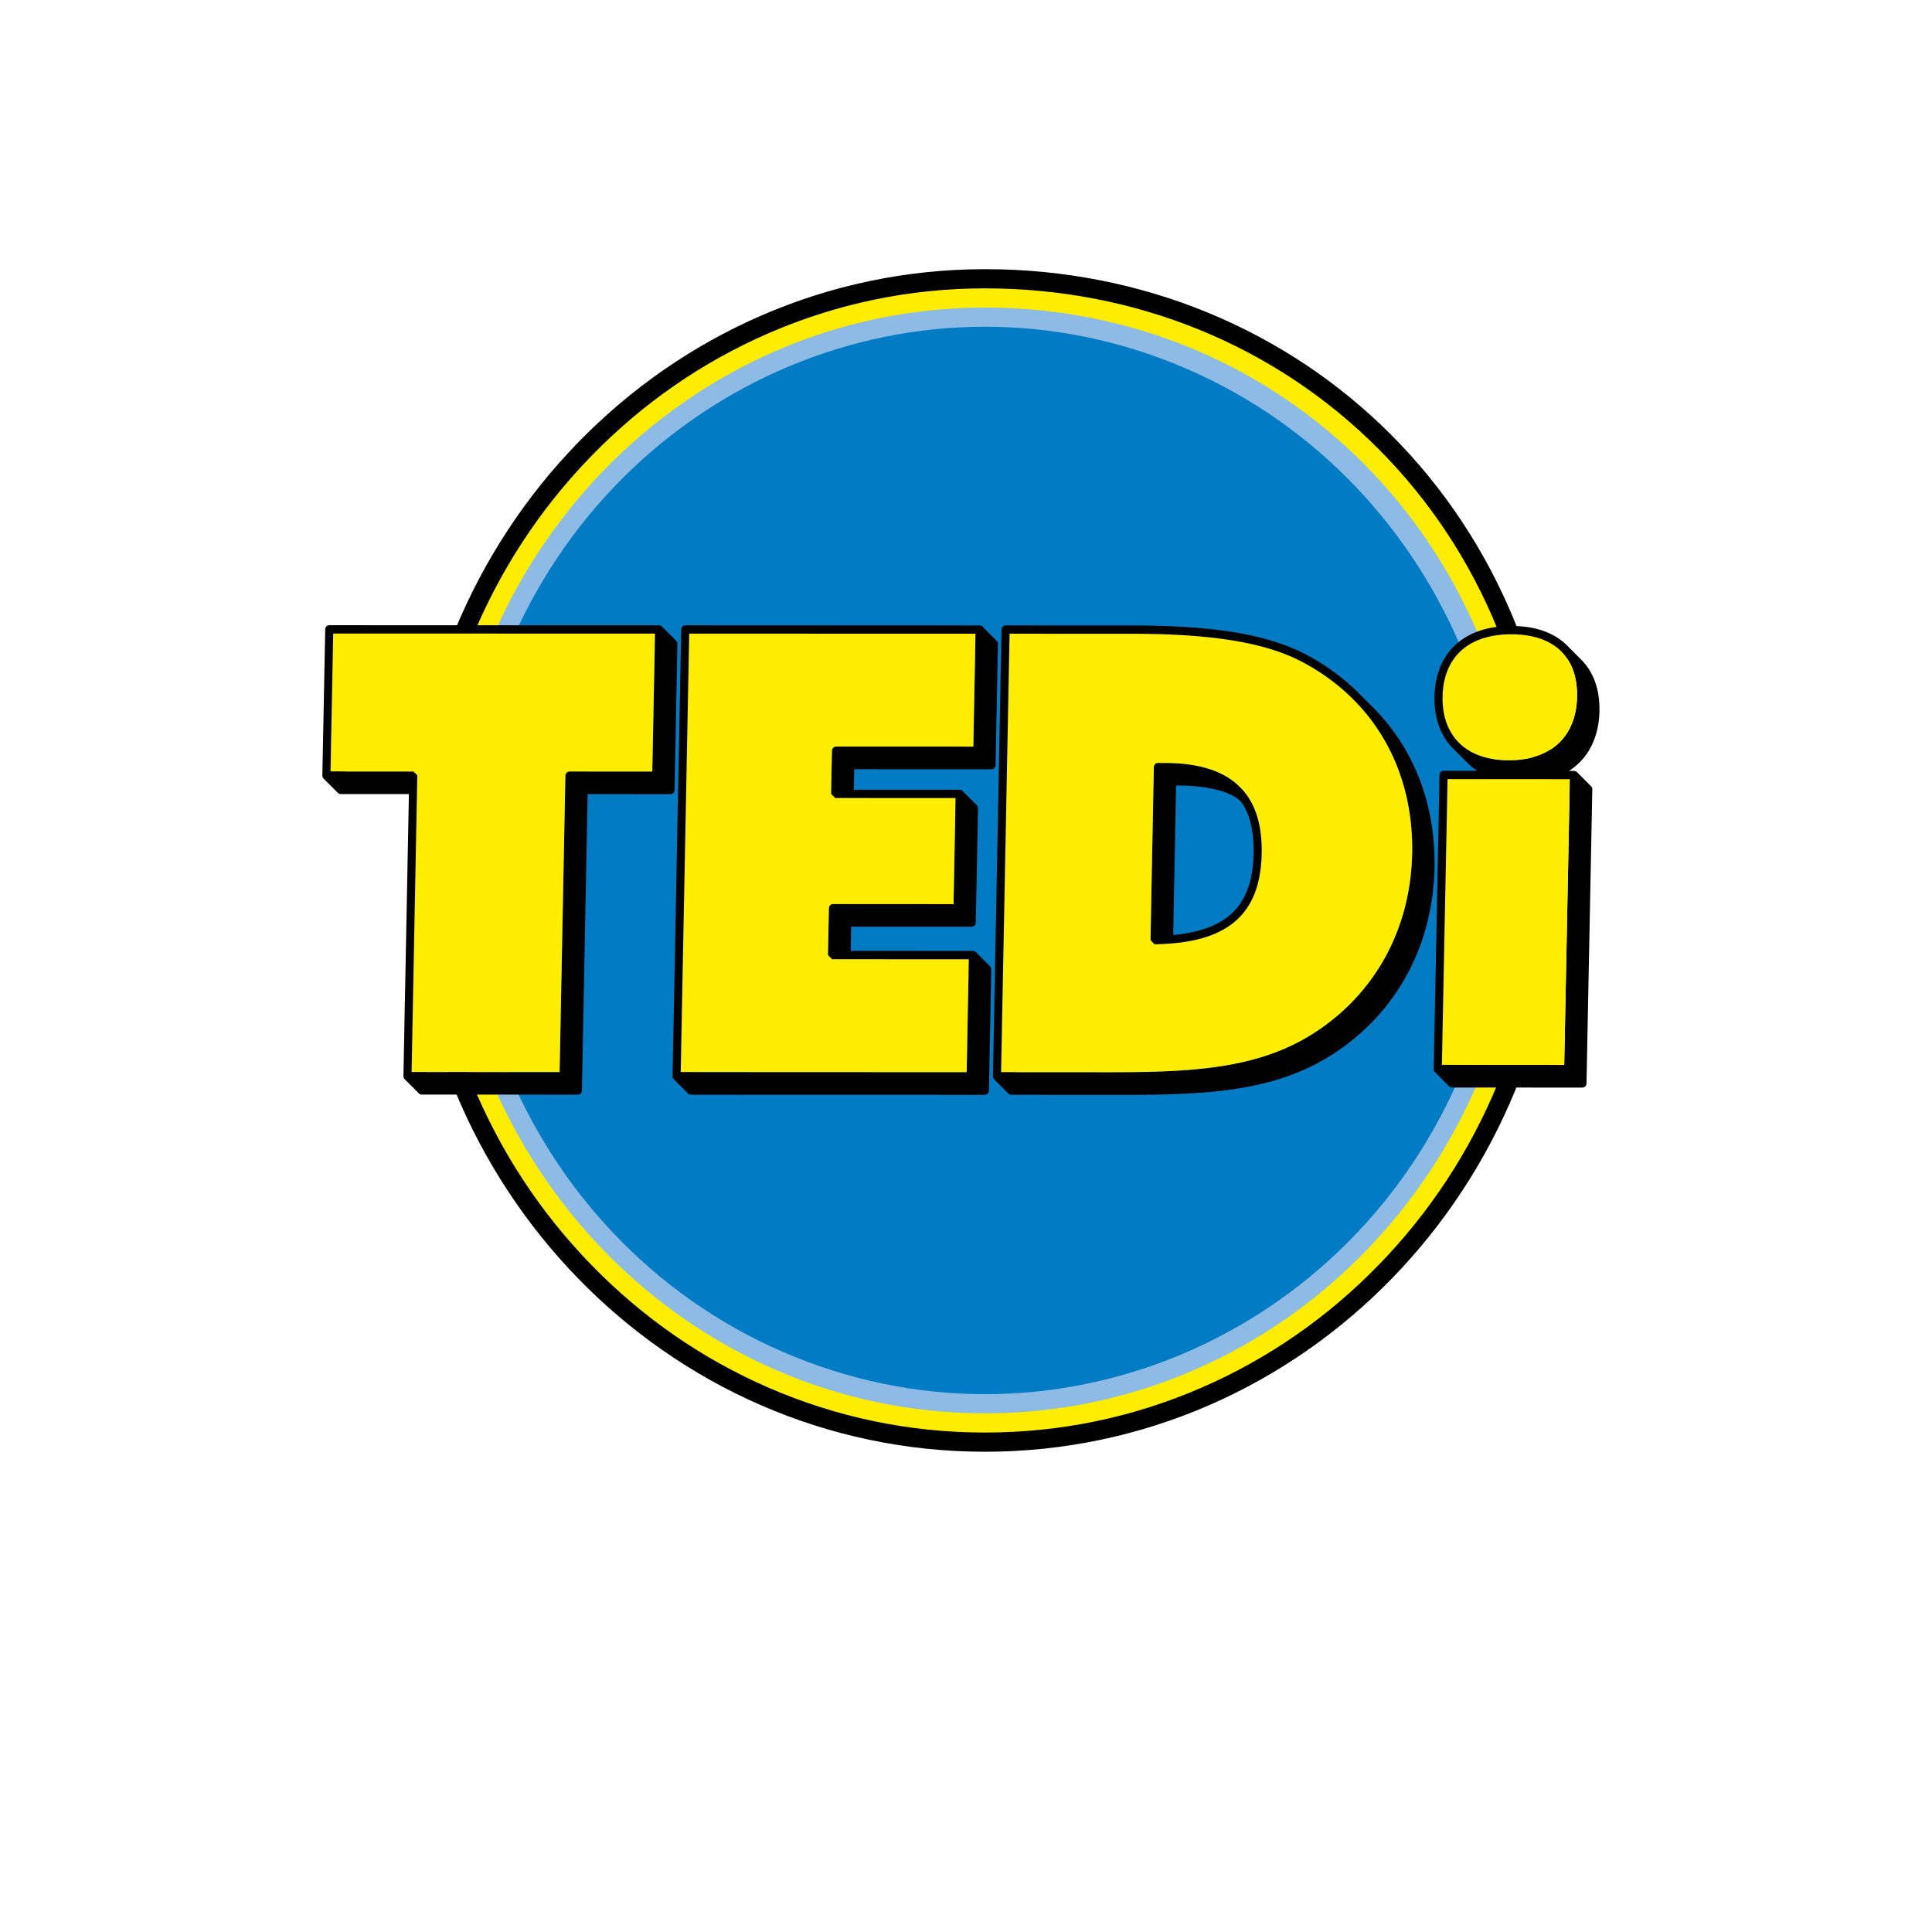 <?xml version="1.0" encoding="UTF-8" standalone="no"?>
<svg
   viewBox="0 0 24 24"
   width="24pt"
   height="24pt"
   version="1.1"
   id="svg3169"
   sodipodi:docname="tedi.svg"
   inkscape:version="1.2.2 (732a01da63, 2022-12-09)"
   xmlns:inkscape="http://www.inkscape.org/namespaces/inkscape"
   xmlns:sodipodi="http://sodipodi.sourceforge.net/DTD/sodipodi-0.dtd"
   xmlns="http://www.w3.org/2000/svg"
   xmlns:svg="http://www.w3.org/2000/svg">
  <defs
     id="defs3173" />
  <sodipodi:namedview
     id="namedview3171"
     pagecolor="#ffffff"
     bordercolor="#000000"
     borderopacity="0.25"
     inkscape:showpageshadow="2"
     inkscape:pageopacity="0.0"
     inkscape:pagecheckerboard="0"
     inkscape:deskcolor="#d1d1d1"
     inkscape:document-units="pt"
     showgrid="false"
     inkscape:zoom="24.625"
     inkscape:cx="16.040609"
     inkscape:cy="16"
     inkscape:window-width="1920"
     inkscape:window-height="986"
     inkscape:window-x="-11"
     inkscape:window-y="-11"
     inkscape:window-maximized="1"
     inkscape:current-layer="svg3169" />
  <g
     id="g9565"
     transform="matrix(0.036,0,0,0.037,3.819,3.076)">
    <path
       d="M 233.81,401.05 C 126.157,401.05 38.549,313.466 38.518,205.811 38.488,98.125 126.071,10.488 233.757,10.458 c 52.852,0 101.854,19.456 138.044,54.785 36.94,36.061 57.293,85.942 57.31,140.454 0.031,107.686 -87.554,195.321 -195.24,195.354 h -0.061 z"
       fill="#ffed00"
       id="path9535" />
    <path
       d="m 233.824,13.679 c 51.938,0 100.14,19.132 135.725,53.871 17.702,17.281 31.557,37.689 41.178,60.659 10.054,23.996 15.154,50.067 15.162,77.488 0.008,25.934 -5.062,51.089 -15.069,74.768 -9.667,22.874 -23.512,43.42 -41.147,61.067 -17.637,17.647 -38.175,31.503 -61.044,41.183 -23.673,10.021 -48.825,15.106 -74.757,15.113 h -0.062 c -25.926,0 -51.073,-5.075 -74.744,-15.085 -22.868,-9.67 -43.407,-23.515 -61.048,-41.151 C 80.376,323.956 66.525,303.42 56.848,280.556 46.83,256.886 41.747,231.739 41.739,205.809 c -0.007,-25.932 5.062,-51.087 15.07,-74.765 9.668,-22.875 23.512,-43.42 41.149,-61.068 17.636,-17.647 38.174,-31.503 61.043,-41.184 23.672,-10.021 48.824,-15.106 74.755,-15.113 h 0.068 M 233.82,7.236 h -0.064 C 124.119,7.268 35.265,96.175 35.297,205.811 c 0.031,109.621 88.907,198.46 198.513,198.46 h 0.062 C 343.514,404.238 432.364,315.335 432.333,205.695 432.297,89.619 343.121,7.234 233.82,7.236"
       id="path9537" />
    <path
       d="M 233.871,391.386 C 131.356,391.419 48.214,308.329 48.182,205.811 48.151,103.285 131.241,20.154 233.756,20.122 335.988,20.09 419.445,99.243 419.445,205.696 c 0,102.518 -83.054,185.657 -185.574,185.69"
       fill="#8ebbe5"
       id="path9539" />
    <path
       d="M 172.353,374.013 C 79.425,340.058 31.601,237.195 65.549,144.268 99.493,51.338 202.352,3.539 295.28,37.496 388.211,71.452 436.028,174.312 402.078,267.235 368.13,360.174 265.278,407.966 172.353,374.013"
       fill="#007bc4"
       id="path9541" />
    <path
       d="m 126.704,182.095 0.962,-49.083 a 1.345,1.345 0 0 0 -0.406,-1.001 l -2.217,-2.165 c -0.909,-0.884 -1.811,-1.766 -2.717,-2.647 l 0.011,0.013 a 1.347,1.347 0 0 0 -0.96,-0.401 l -113.82,-0.04 a 1.5,1.5 0 0 0 -0.996,0.402 1.38,1.38 0 0 0 -0.423,0.983 l -0.987,49.1 c 0,0.441 0.206,0.829 0.523,1.084 -0.032,-0.025 -0.07,-0.051 -0.102,-0.084 1.645,1.607 3.289,3.207 4.934,4.812 0.245,0.239 0.583,0.388 0.953,0.392 l 23.556,0.009 -1.888,94.683 c -0.012,0.442 0.186,0.834 0.498,1.089 -0.031,-0.022 -0.06,-0.046 -0.087,-0.068 l 4.932,4.809 c 0.243,0.237 0.575,0.387 0.947,0.375 l 53.921,0.018 a 1.428,1.428 0 0 0 1.383,-1.383 l 1.973,-99.508 28.588,0.016 c 0.366,-0.005 0.729,-0.145 0.995,-0.42 0.252,-0.254 0.406,-0.62 0.427,-0.985 m -37.699,-4.809 -1.988,99.508 -46.046,-0.026 1.876,-94.699 a 1.35,1.35 0 0 0 -0.406,-1.008 c -1.644,-1.6 -3.289,-3.206 -4.934,-4.806 0.003,0.004 0.006,0.01 0.01,0.013 a 1.364,1.364 0 0 0 -0.961,-0.4 l -23.558,-0.017 0.824,-41.481 106.017,0.033 -0.841,41.496 -28.605,-0.018 c -0.753,0.012 -1.363,0.63 -1.388,1.405 M 37.89,176.975 c -0.007,-0.044 -0.023,-0.086 -0.036,-0.128 0.013,0.042 0.029,0.084 0.036,0.128 m -0.201,-0.499 c -0.024,-0.037 -0.053,-0.066 -0.08,-0.101 0.027,0.035 0.056,0.064 0.08,0.101 m 84.819,-49.059 c -0.022,-0.031 -0.048,-0.06 -0.071,-0.086 0.023,0.026 0.049,0.055 0.071,0.086 m 0.204,0.505 c -0.007,-0.036 -0.022,-0.064 -0.029,-0.101 0.007,0.037 0.022,0.065 0.029,0.101 m -0.077,-0.264 c -0.017,-0.037 -0.037,-0.068 -0.053,-0.105 0.016,0.037 0.036,0.068 0.053,0.105 M 5.9,178.489 c -0.047,-0.026 -0.094,-0.05 -0.133,-0.077 0.039,0.027 0.086,0.051 0.133,0.077 m 0.263,0.107 c -0.055,-0.021 -0.112,-0.037 -0.168,-0.059 0.056,0.022 0.113,0.038 0.168,0.059 m 27.563,100.729 c 0.038,0.021 0.076,0.038 0.117,0.061 -0.041,-0.023 -0.079,-0.039 -0.117,-0.061 m 0.229,0.123 c 0.047,0.018 0.1,0.03 0.15,0.044 -0.05,-0.017 -0.103,-0.026 -0.15,-0.044 m 202.15,-104.316 c 0.341,-0.001 0.677,-0.163 0.929,-0.4 0.272,-0.255 0.424,-0.621 0.428,-0.983 l 0.814,-40.698 a 1.387,1.387 0 0 0 -0.421,-1.025 c -1.642,-1.602 -3.286,-3.206 -4.932,-4.809 l 0.036,0.036 a 1.328,1.328 0 0 0 -0.978,-0.404 l -101.607,-0.042 a 1.43,1.43 0 0 0 -1.387,1.402 l -2.996,149.987 c -0.013,0.449 0.201,0.847 0.529,1.103 a 2.267,2.267 0 0 1 -0.123,-0.101 c 0.493,0.481 0.983,0.96 1.479,1.442 1.154,1.12 2.303,2.246 3.455,3.366 0.245,0.242 0.588,0.392 0.968,0.396 l 101.503,0.025 c 0.345,-0.008 0.681,-0.161 0.933,-0.404 a 1.4,1.4 0 0 0 0.424,-0.979 l 0.814,-40.694 a 1.35,1.35 0 0 0 -0.406,-1.02 l -4.906,-4.789 h -0.008 l -0.02,-0.023 c 0.008,0.004 0.008,0.011 0.008,0.011 a 1.33,1.33 0 0 0 -0.958,-0.386 l -42.217,-0.029 0.161,-8.121 41.643,0.003 a 1.41,1.41 0 0 0 0.933,-0.401 c 0.254,-0.256 0.425,-0.623 0.425,-0.985 l 0.771,-38.398 c 0,-0.39 -0.158,-0.746 -0.419,-0.998 l -4.913,-4.791 c 0,-0.003 -0.002,-0.003 -0.002,-0.003 l -0.017,-0.019 c 0.002,0.004 0.002,0.006 0.006,0.01 a 1.389,1.389 0 0 0 -0.963,-0.401 H 188.54 l 0.14,-6.89 z m -55.107,-6.21 -0.301,14.475 c -0.004,0.446 0.209,0.837 0.529,1.089 -0.041,-0.027 -0.081,-0.053 -0.112,-0.086 1.646,1.6 3.29,3.205 4.932,4.809 0.248,0.239 0.584,0.387 0.957,0.387 l 36.555,0.024 -0.614,30.793 -41.613,-0.021 c -0.754,0.013 -1.387,0.629 -1.387,1.384 l -0.324,15.74 c -0.007,0.442 0.195,0.834 0.515,1.089 -0.037,-0.029 -0.076,-0.059 -0.107,-0.09 1.642,1.605 3.286,3.206 4.932,4.812 0.248,0.243 0.588,0.389 0.97,0.392 l 42.203,0.017 -0.656,33.09 -93.635,-0.037 2.83,-142.377 93.758,0.029 -0.655,33.087 -47.362,-0.013 a 1.449,1.449 0 0 0 -1.415,1.407 m 0.703,15.81 c -0.055,-0.016 -0.111,-0.029 -0.162,-0.051 0.051,0.022 0.107,0.035 0.162,0.051 m -0.259,-0.103 c -0.045,-0.025 -0.094,-0.049 -0.136,-0.075 0.043,0.026 0.091,0.05 0.136,0.075 m -54.616,94.85 c 0.055,0.021 0.116,0.036 0.18,0.058 -0.064,-0.021 -0.123,-0.036 -0.18,-0.058 m 103.99,-42.745 c -0.02,-0.026 -0.038,-0.045 -0.06,-0.07 0.022,0.025 0.041,0.044 0.06,0.07 m 0.205,0.51 c -0.004,-0.018 -0.013,-0.035 -0.018,-0.055 0.005,0.02 0.014,0.038 0.018,0.055 m -0.082,-0.267 c -0.007,-0.026 -0.025,-0.048 -0.038,-0.077 0.013,0.029 0.032,0.05 0.038,0.077 m -4.712,-54.361 c -0.016,-0.024 -0.035,-0.046 -0.052,-0.068 0.016,0.022 0.036,0.044 0.052,0.068 m 0.213,0.5 c -0.003,-0.015 -0.01,-0.031 -0.016,-0.048 0.007,0.017 0.014,0.033 0.016,0.048 m -0.084,-0.261 c -0.009,-0.022 -0.022,-0.042 -0.033,-0.062 0.011,0.02 0.025,0.036 0.033,0.062 m 100.37,3.064 c -1.563,-1.523 -3.121,-3.045 -4.687,-4.566 -0.071,-0.076 -0.174,-0.169 -0.245,-0.243 0.33,0.323 0.649,0.66 0.961,0.998 -1.865,-2.058 -4.115,-3.768 -6.733,-5.116 -5.297,-2.699 -12.05,-3.983 -20.239,-3.972 -0.841,-0.003 -1.475,-0.013 -2.296,-0.016 -0.784,0.013 -1.414,0.635 -1.422,1.403 l -1.153,58.104 c -0.021,0.385 0.133,0.742 0.378,0.988 l 4.933,4.81 c 0.271,0.267 0.634,0.411 1.034,0.403 12.077,-0.213 21.188,-2.421 27.438,-7.41 3.125,-2.484 5.469,-5.685 7.043,-9.543 1.559,-3.854 2.372,-8.366 2.479,-13.575 0,-0.327 0,-0.651 0.004,-0.957 0.013,-4.901 -0.672,-9.216 -2.078,-12.927 -1.235,-3.274 -3.051,-6.074 -5.417,-8.381 m -0.236,17.444 c -0.106,4.957 -0.862,9.131 -2.265,12.579 -2.122,5.169 -5.608,8.769 -10.838,11.272 -3.889,1.851 -8.77,3.014 -14.639,3.561 l 0.995,-50.17 h 0.925 c 9.336,0.007 17.825,1.901 21.229,5.182 1.298,1.506 2.022,2.954 2.702,4.725 1.26,3.33 1.898,7.298 1.89,11.952 v 0.899 m -2.432,-19.661"
       id="path9543" />
    <path
       d="m 388.929,206.669 c 0.061,-20.515 -7.404,-38.798 -21.199,-52.253 -1.649,-1.6 -3.29,-3.207 -4.939,-4.809 0.046,0.04 0.081,0.082 0.123,0.121 -5.286,-5.177 -11.507,-9.651 -18.604,-13.261 -14.064,-7.101 -33.673,-9.596 -59.755,-9.618 l -43.647,-0.004 c -0.75,0.013 -1.362,0.63 -1.389,1.384 l -2.974,149.989 c -0.014,0.442 0.192,0.838 0.511,1.095 -0.033,-0.025 -0.072,-0.047 -0.101,-0.08 1.642,1.603 3.287,3.21 4.932,4.81 0.243,0.239 0.577,0.385 0.948,0.377 l 39.608,0.017 c 3.638,0.013 7.159,-0.009 10.586,-0.067 24.99,-0.442 45.298,-2.996 63.045,-15.039 20.563,-13.875 32.359,-35.964 32.853,-61.129 0.002,-0.515 0.002,-1.014 0.002,-1.533 m -7.732,-3.287 c -0.488,24.341 -11.786,45.444 -31.601,58.828 -17,11.574 -36.62,14.115 -61.498,14.551 -3.404,0.062 -6.907,0.085 -10.527,0.088 l -33.184,-0.017 2.834,-142.399 42.2,0.022 c 25.908,0.009 45.175,2.544 58.517,9.319 5.725,2.92 10.843,6.414 15.343,10.38 11.707,12.647 17.965,29.18 17.938,47.758 0.001,0.493 -0.003,0.974 -0.022,1.47 m -25.995,-56.658 c 0.395,0.307 0.774,0.621 1.16,0.931 -0.385,-0.311 -0.765,-0.625 -1.16,-0.931 M 237.139,279.382 c 0.045,0.032 0.09,0.053 0.136,0.075 -0.046,-0.022 -0.091,-0.043 -0.136,-0.075 m 0.232,0.127 c 0.051,0.02 0.105,0.034 0.161,0.051 -0.055,-0.017 -0.11,-0.032 -0.161,-0.051"
       id="path9545" />
    <path
       d="m 445.837,155.595 v -0.612 c 0.014,-6.741 -2.068,-12.516 -6.259,-16.602 l -4.934,-4.809 c 0.1,0.09 0.189,0.193 0.287,0.291 -0.167,-0.166 -0.327,-0.34 -0.504,-0.502 -4.332,-4.095 -10.738,-6.321 -18.947,-6.332 -0.266,0.008 -0.537,0.011 -0.802,0.017 -8.097,0.139 -14.492,2.494 -18.924,6.688 -4.404,4.172 -6.719,10.109 -6.85,17.019 v 0.599 c -0.013,6.872 2.233,12.844 6.626,17.017 a 6.5,6.5 0 0 1 -0.188,-0.178 c 0.736,0.72 1.48,1.442 2.225,2.166 l 2.708,2.643 c 0.065,0.059 0.123,0.119 0.187,0.178 0.964,0.92 2.03,1.741 3.188,2.476 l -11.584,-0.011 a 1.458,1.458 0 0 0 -1.418,1.407 l -2.007,98.738 c 0,0.366 0.136,0.729 0.382,0.97 l 4.932,4.813 c 0.269,0.261 0.613,0.409 0.975,0.419 l 45.044,0.021 a 1.425,1.425 0 0 0 1.387,-1.384 l 2.006,-98.742 a 1.27,1.27 0 0 0 -0.38,-0.988 l -4.933,-4.811 a 1.354,1.354 0 0 0 -0.978,-0.404 l -1.745,-0.002 a 21.38,21.38 0 0 0 3.672,-2.871 c 4.392,-4.268 6.685,-10.298 6.834,-17.214 m -45.779,12.78 c -2.257,-3.303 -3.434,-7.434 -3.427,-12.262 l 0.006,-0.54 c 0.123,-6.358 2.187,-11.446 5.965,-15.037 3.776,-3.588 9.404,-5.753 17.003,-5.904 0.249,-0.007 0.498,0.013 0.744,0.002 6.137,0 10.948,1.319 14.53,3.611 2.141,3.197 3.239,7.214 3.227,11.975 v 0.559 c -0.123,6.357 -2.185,11.558 -5.963,15.246 -3.778,3.685 -9.37,5.944 -16.872,6.077 -0.229,0.003 -0.463,0.005 -0.688,0.009 -6.064,0 -10.894,-1.367 -14.525,-3.736 m -3.57,106.011 1.863,-91.133 37.168,0.02 -1.849,91.137 z"
       id="path9547" />
    <path
       d="m 391.459,274.382 42.216,0.026 1.941,-95.945 -42.197,-0.021 z M 7.967,175.847 l 28.592,0.017 c 0.117,0 0.196,0.195 0.281,0.275 0.086,0.087 0.206,0.203 0.294,0.287 0.091,0.088 0.212,0.208 0.302,0.297 0.156,0.153 0.314,0.304 0.471,0.46 0.003,0.025 0.006,0.048 0.006,0.073 l -1.969,99.507 51.073,0.026 1.993,-99.504 a 1.435,1.435 0 0 1 1.416,-1.406 l 28.571,0.019 0.937,-46.305 -111.043,-0.03 z m 28.867,0.05 c 0.029,0.005 0.057,0.018 0.085,0.026 -0.027,-0.008 -0.056,-0.021 -0.085,-0.026 m 0.483,0.202 c 0.032,0.024 0.06,0.05 0.089,0.075 -0.029,-0.025 -0.056,-0.051 -0.089,-0.075 m 91.491,100.687 98.668,0.041 0.749,-37.901 -47.174,-0.017 -1.431,-1.393 0.324,-15.744 c 0.003,-0.752 0.633,-1.367 1.422,-1.384 l 41.582,0.024 0.703,-35.604 -41.525,-0.022 c -0.505,-0.485 -0.994,-0.962 -1.433,-1.39 l 0.298,-14.479 a 1.461,1.461 0 0 1 1.421,-1.403 l 47.364,0.016 0.751,-37.899 -98.788,-0.03 z m 51.115,-38.393 c 0.029,0.039 0.058,0.081 0.097,0.116 -0.039,-0.035 -0.068,-0.077 -0.097,-0.116 m -0.201,-0.33 c -0.025,-0.055 -0.038,-0.117 -0.055,-0.178 0.018,0.061 0.03,0.124 0.055,0.178 m 0.123,0.236 c -0.025,-0.042 -0.047,-0.088 -0.071,-0.136 0.024,0.048 0.046,0.094 0.071,0.136 m 1.175,-54.012 c 0.029,0.033 0.051,0.068 0.086,0.101 -0.036,-0.034 -0.058,-0.068 -0.086,-0.101 m -0.218,-0.346 c -0.016,-0.035 -0.022,-0.071 -0.033,-0.112 0.011,0.041 0.018,0.077 0.033,0.112 m 0.13,0.239 c -0.022,-0.031 -0.039,-0.073 -0.057,-0.11 0.018,0.037 0.034,0.079 0.057,0.11 m 162.071,-45.218 c -13.342,-6.774 -32.605,-9.311 -58.514,-9.317 l -42.201,-0.02 -2.931,147.202 38.219,0.024 c 3.612,-0.011 7.113,-0.033 10.526,-0.091 24.874,-0.432 44.494,-2.979 61.513,-14.554 19.795,-13.38 31.09,-34.483 31.586,-58.82 0.019,-0.502 0.019,-0.981 0.019,-1.479 0.038,-27.393 -13.575,-50.358 -38.217,-62.945 m -13.72,64.41 c -0.107,5.208 -0.921,9.719 -2.479,13.58 -1.578,3.854 -3.918,7.053 -7.043,9.539 -6.242,4.986 -15.336,7.196 -27.425,7.409 l -1.429,-1.389 1.16,-58.104 c 0,-0.767 0.63,-1.386 1.418,-1.399 0.821,0.002 1.455,0.009 2.297,0.015 8.188,-0.01 14.944,1.271 20.238,3.969 5.29,2.722 9.089,6.927 11.188,12.498 1.404,3.707 2.087,8.022 2.078,12.927 -0.003,0.303 -0.003,0.63 -0.003,0.955 m 103.21,-67.964 c -3.707,-3.494 -9.346,-5.582 -17.078,-5.582 -0.245,0.007 -0.497,-0.01 -0.743,-0.004 -7.596,0.149 -13.228,2.318 -17.007,5.906 -3.777,3.587 -5.834,8.679 -5.965,15.035 l -10e-4,0.538 c -0.013,6.299 1.984,11.415 5.769,15.041 3.798,3.611 9.479,5.77 17.113,5.77 l 0.689,-0.01 c 7.502,-0.132 13.094,-2.391 16.874,-6.076 3.777,-3.685 5.834,-8.891 5.961,-15.248 v -0.557 c 0.016,-6.297 -1.903,-11.299 -5.612,-14.813"
       fill="#ffed00"
       id="path9549" />
  </g>
</svg>
